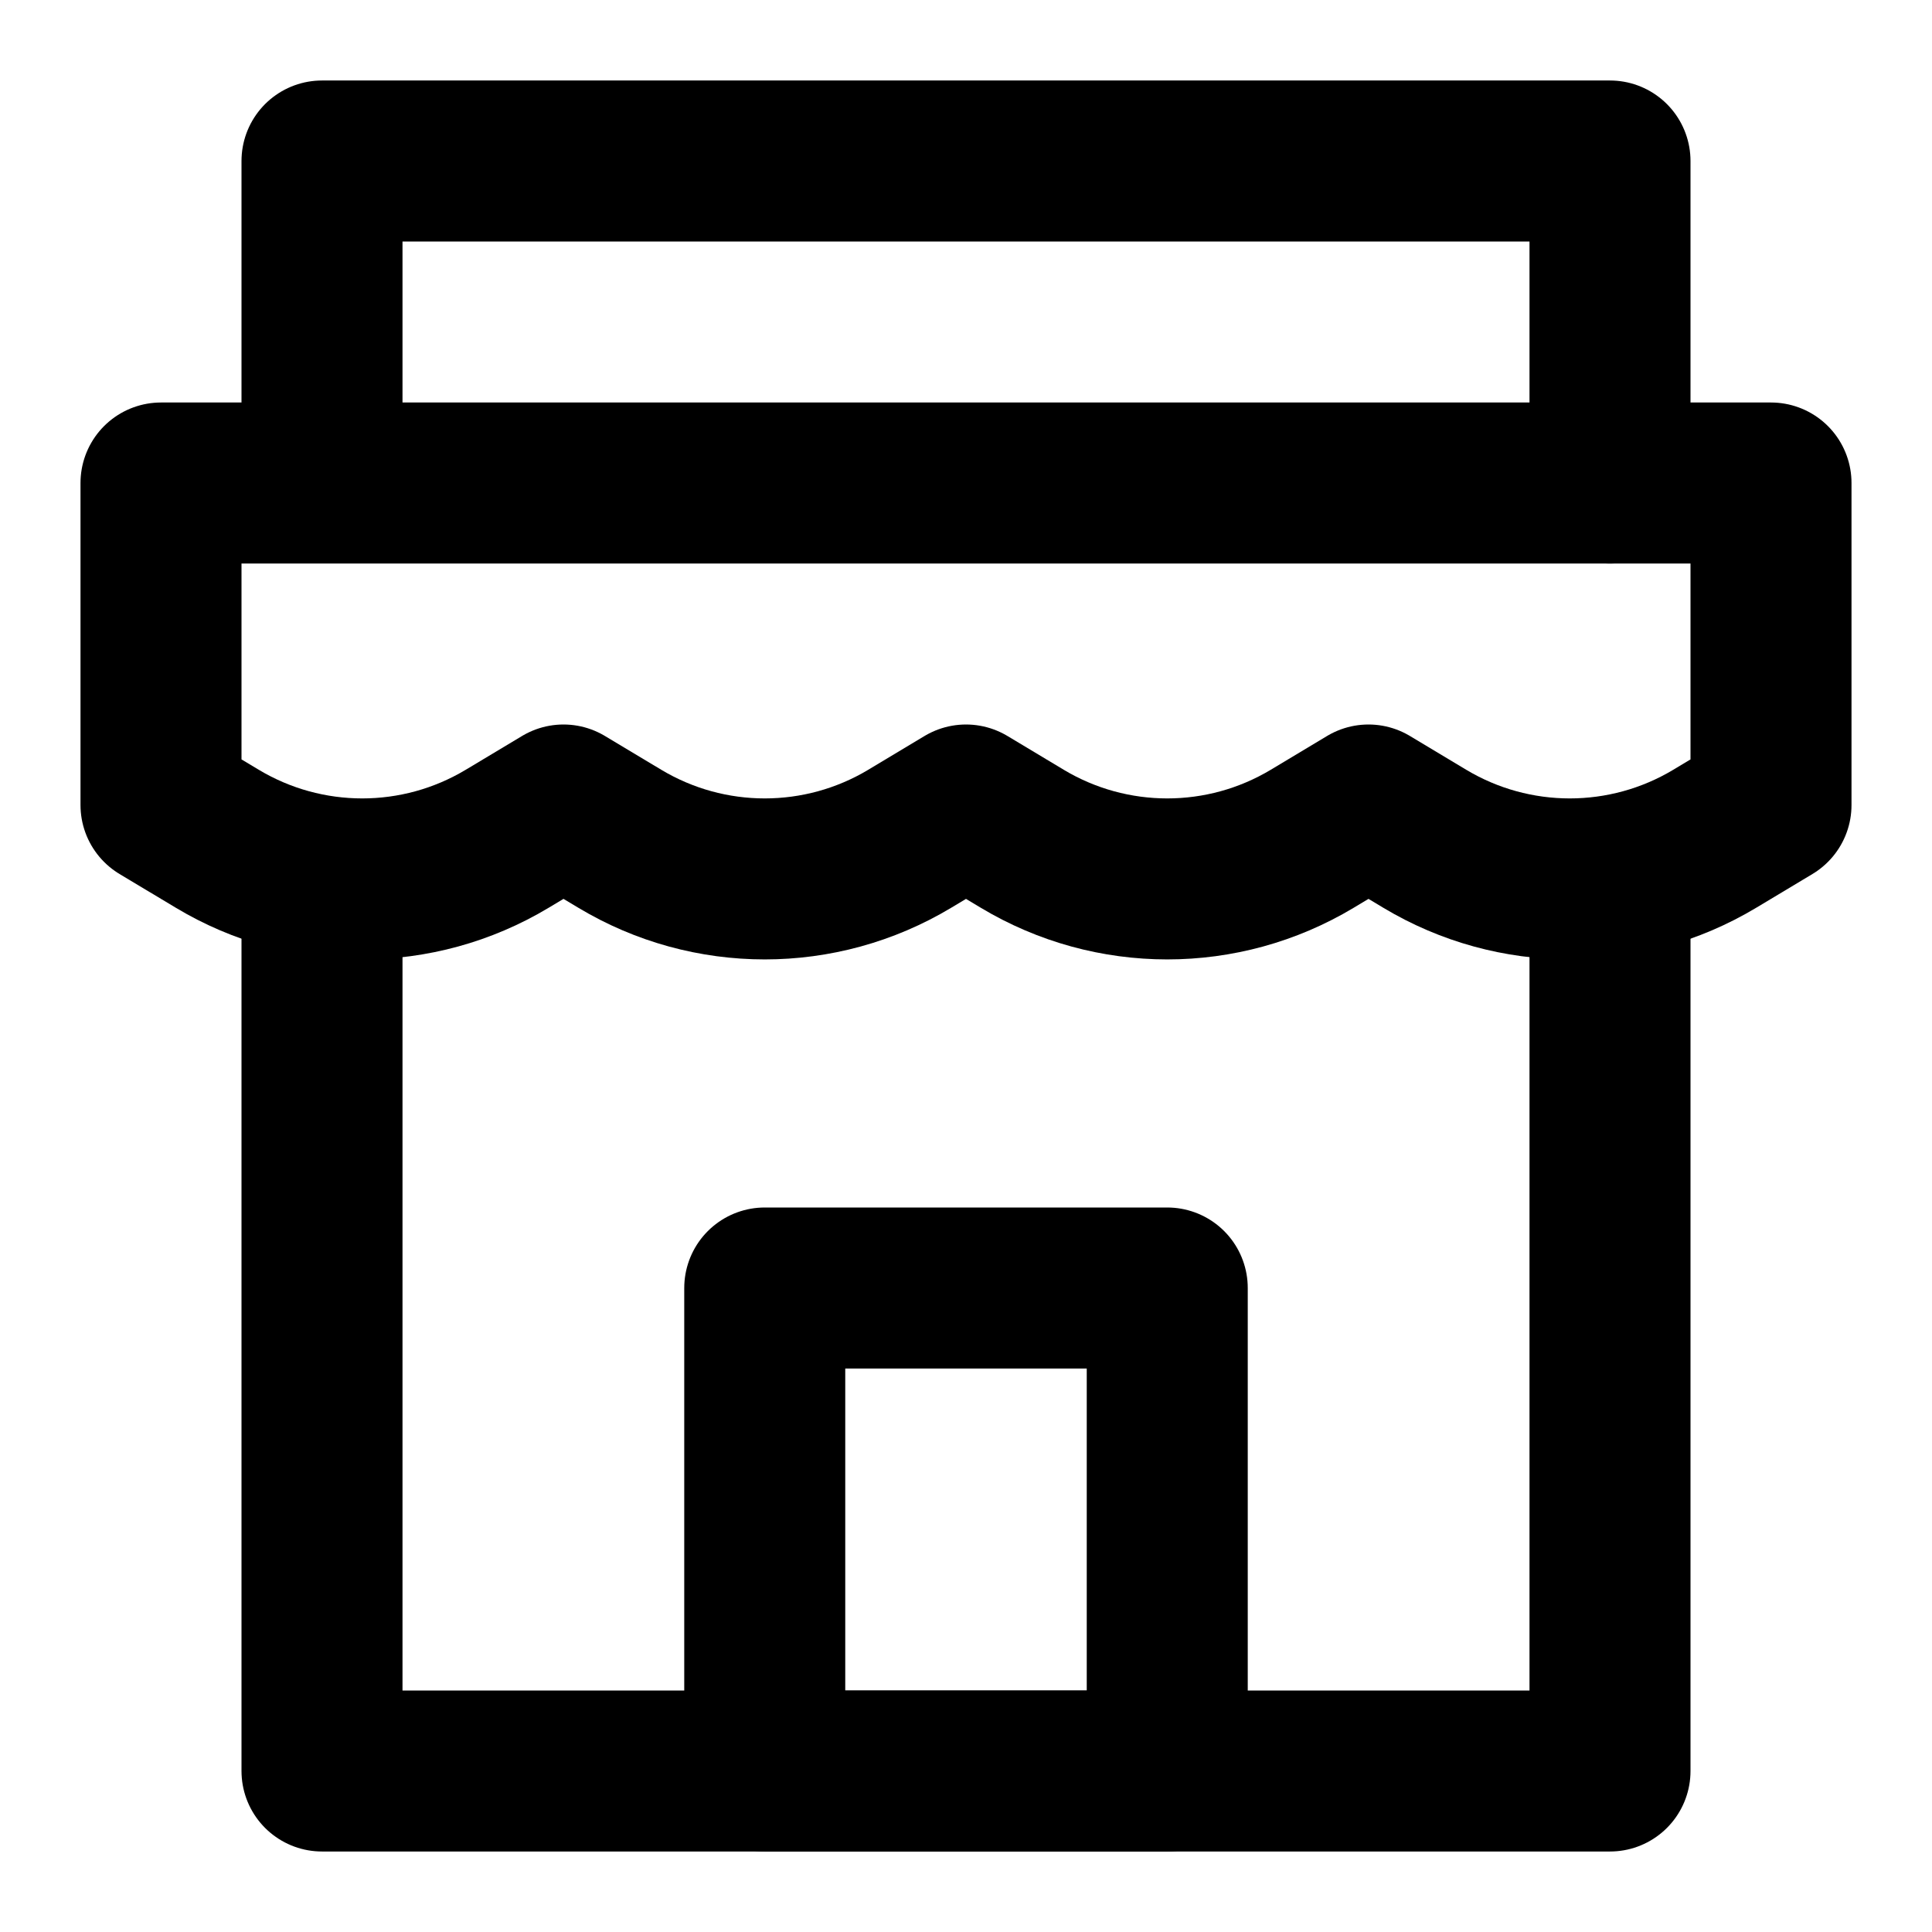 <svg width="48" height="48" viewBox="0 0 48 48" fill="none" xmlns="http://www.w3.org/2000/svg">
<path d="M4 12H44V20L42.602 20.839C40.385 22.169 37.615 22.169 35.398 20.839L34 20L32.602 20.839C30.385 22.169 27.615 22.169 25.398 20.839L24 20L22.602 20.839C20.385 22.169 17.615 22.169 15.399 20.839L14 20L12.601 20.839C10.385 22.169 7.615 22.169 5.399 20.839L4 20V12Z" stroke="black" stroke-width="4" stroke-linecap="round" stroke-linejoin="round"/>
<path d="M8 22.489V44H40V22" stroke="black" stroke-width="4" stroke-linecap="round" stroke-linejoin="round"/>
<path d="M8 11.822V4H40V12" stroke="black" stroke-width="4" stroke-linecap="round" stroke-linejoin="round"/>
<rect x="19" y="32" width="10" height="12" stroke="black" stroke-width="4" stroke-linecap="round" stroke-linejoin="round"/>
</svg>
